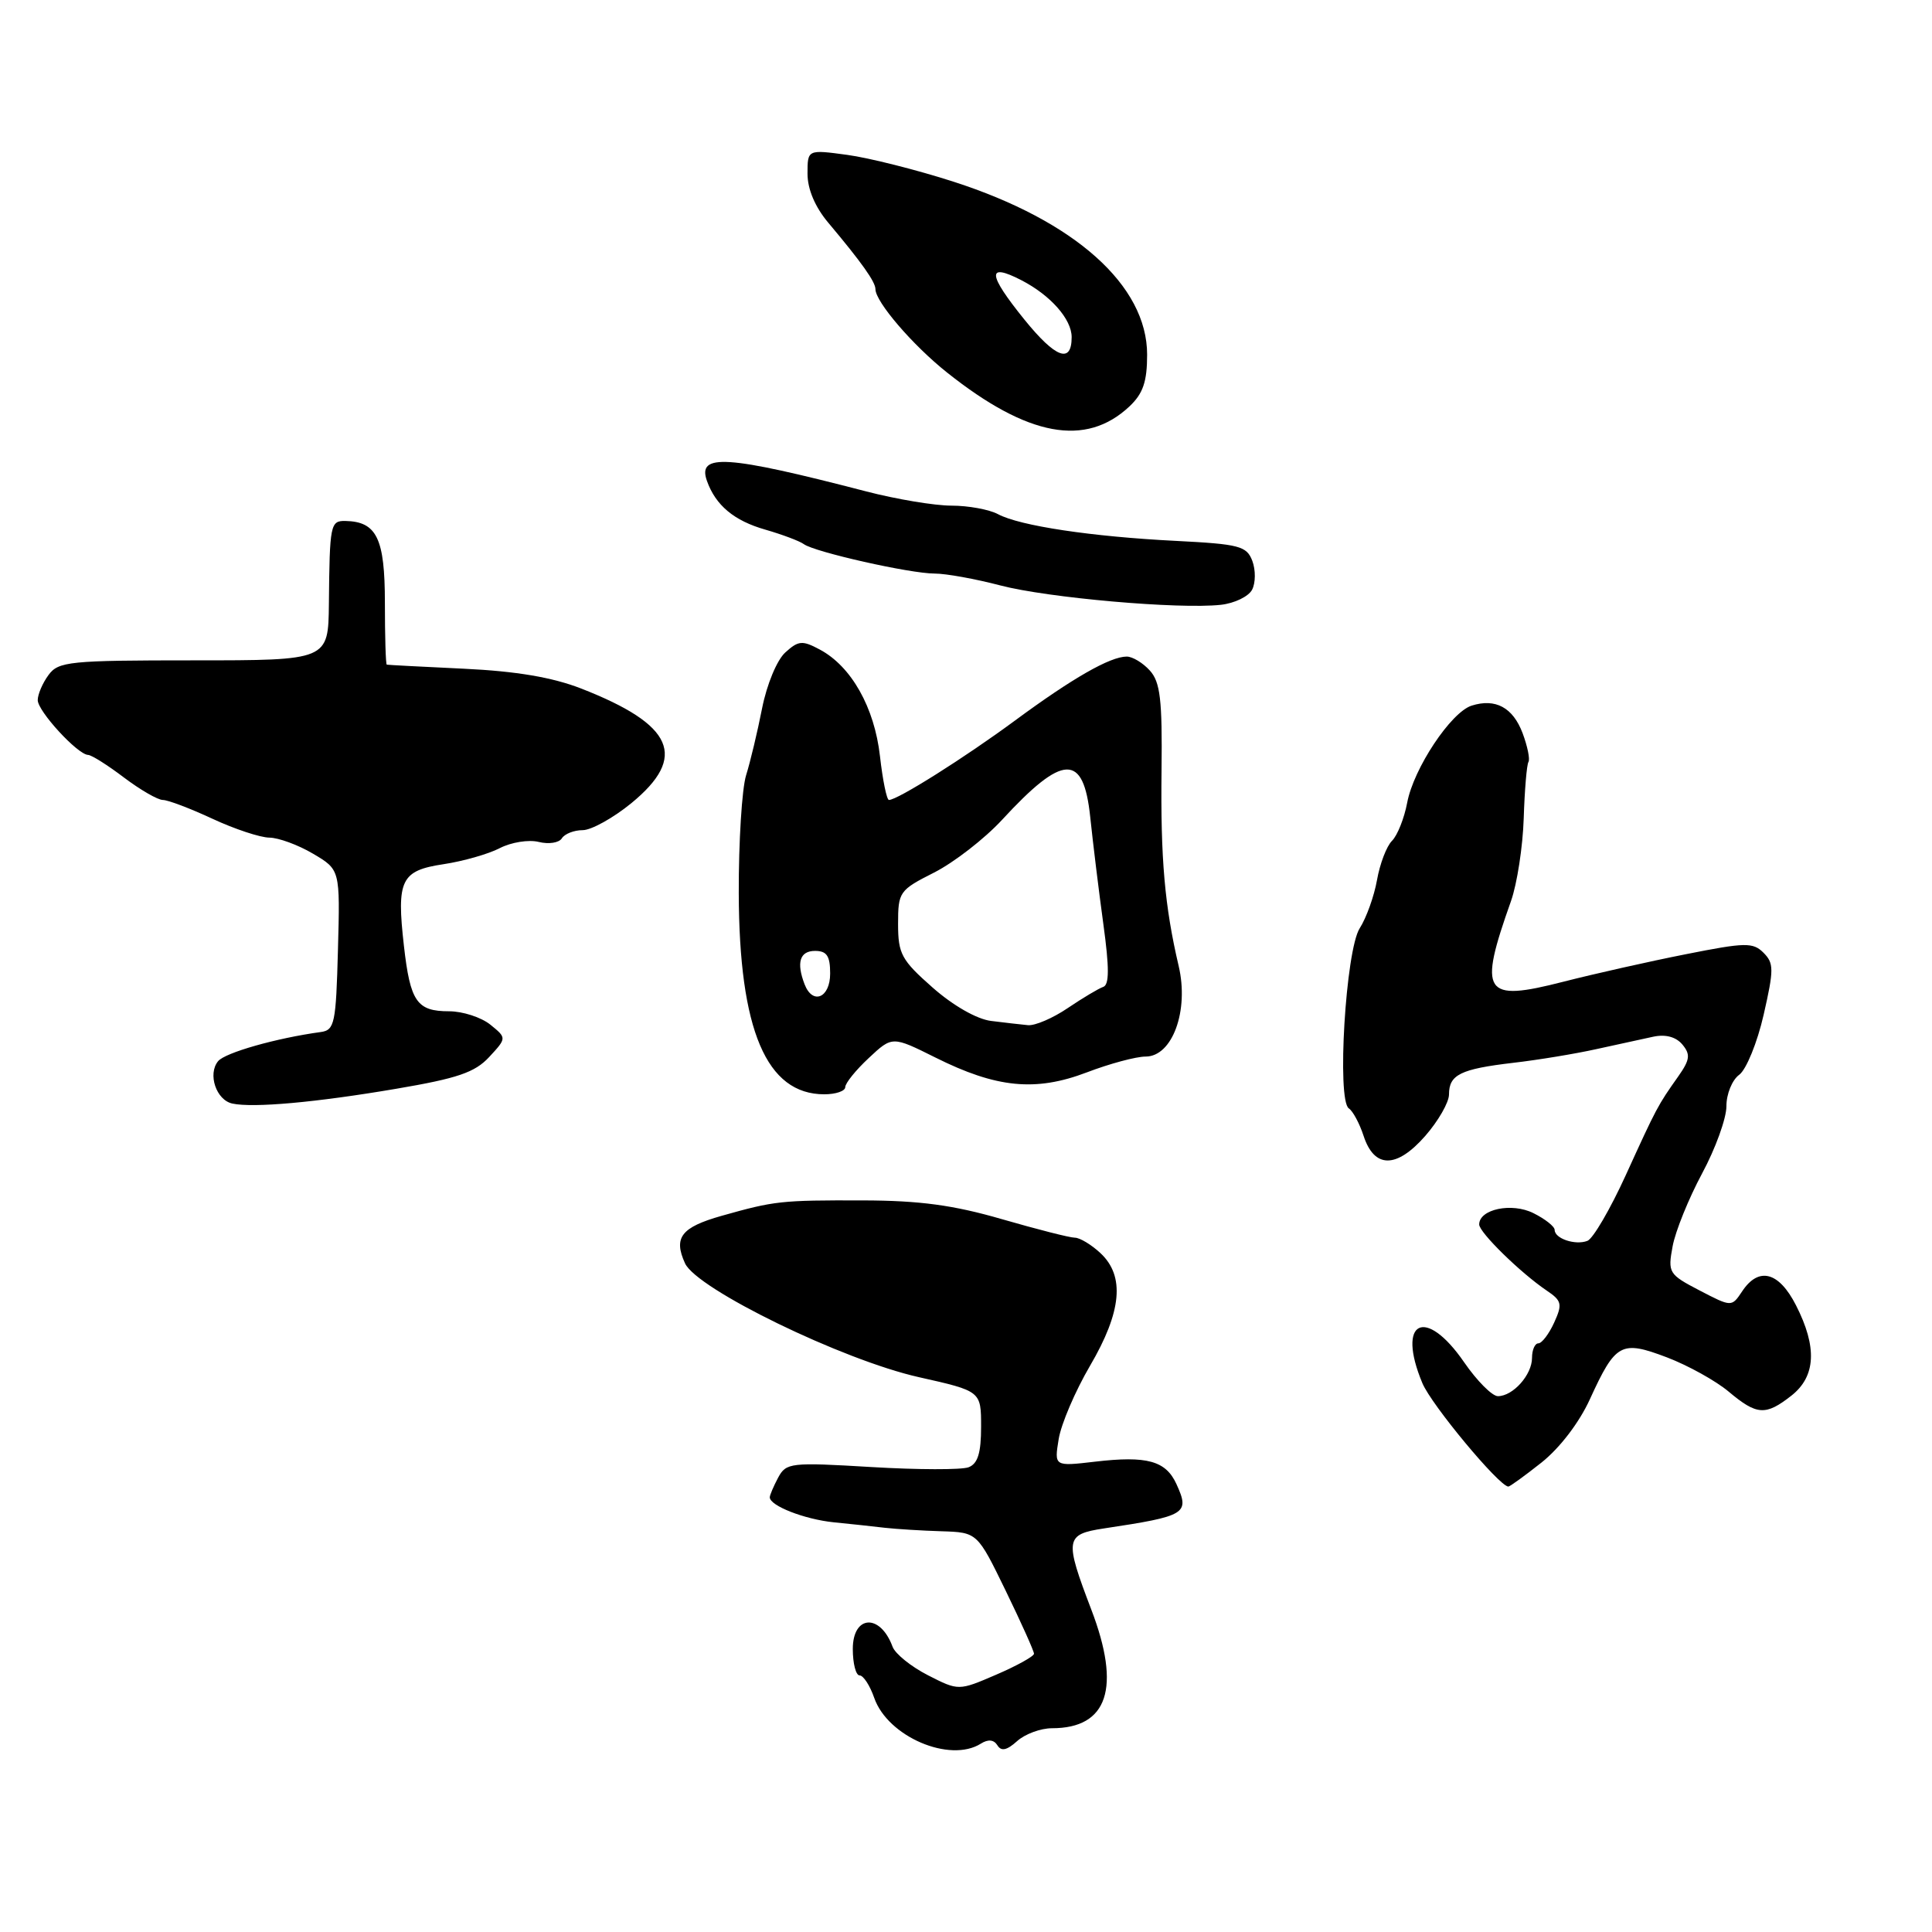 <?xml version="1.0" encoding="UTF-8" standalone="no"?>
<!DOCTYPE svg PUBLIC "-//W3C//DTD SVG 1.1//EN" "http://www.w3.org/Graphics/SVG/1.1/DTD/svg11.dtd" >
<svg xmlns="http://www.w3.org/2000/svg" xmlns:xlink="http://www.w3.org/1999/xlink" version="1.1" viewBox="0 0 256 256">
 <g >
 <path fill="currentColor"
d=" M 129.97 231.04 C 130.94 230.43 131.69 230.51 132.16 231.26 C 132.67 232.09 133.41 231.93 134.77 230.71 C 135.81 229.77 137.89 229.00 139.39 229.00 C 146.80 229.00 148.57 223.65 144.60 213.27 C 141.04 203.95 141.14 203.31 146.25 202.53 C 157.20 200.88 157.68 200.59 155.89 196.66 C 154.48 193.56 152.00 192.87 145.09 193.68 C 139.69 194.31 139.69 194.31 140.28 190.69 C 140.60 188.70 142.47 184.33 144.43 180.98 C 148.64 173.80 149.08 169.08 145.81 166.04 C 144.61 164.92 143.08 164.00 142.42 164.00 C 141.76 164.00 137.41 162.89 132.74 161.54 C 126.33 159.68 121.85 159.08 114.38 159.06 C 103.47 159.03 102.65 159.12 95.63 161.10 C 90.26 162.62 89.21 163.98 90.77 167.40 C 92.33 170.81 111.64 180.21 121.75 182.48 C 130.00 184.33 130.00 184.33 130.00 189.06 C 130.00 192.54 129.56 193.95 128.34 194.42 C 127.42 194.77 121.62 194.76 115.45 194.39 C 104.76 193.75 104.17 193.82 103.11 195.79 C 102.50 196.94 102.00 198.11 102.00 198.40 C 102.00 199.52 106.58 201.31 110.45 201.71 C 112.68 201.93 115.74 202.26 117.25 202.44 C 118.76 202.61 122.14 202.82 124.75 202.90 C 129.50 203.05 129.50 203.05 133.26 210.78 C 135.32 215.02 137.01 218.78 137.01 219.13 C 137.00 219.47 134.75 220.72 132.01 221.90 C 127.02 224.05 127.02 224.05 122.96 221.98 C 120.73 220.84 118.62 219.14 118.27 218.20 C 116.64 213.77 113.00 213.98 113.00 218.50 C 113.00 220.43 113.41 222.00 113.90 222.00 C 114.40 222.00 115.27 223.34 115.84 224.98 C 117.63 230.12 125.86 233.64 129.97 231.04 Z  M 204.25 193.80 C 206.66 191.89 209.26 188.50 210.67 185.40 C 214.08 177.95 214.81 177.56 220.88 179.86 C 223.68 180.93 227.36 182.97 229.06 184.40 C 232.80 187.54 233.95 187.61 237.37 184.93 C 240.61 182.38 240.81 178.50 237.98 172.96 C 235.71 168.50 233.04 167.81 230.85 171.10 C 229.45 173.20 229.45 173.20 225.20 170.99 C 221.11 168.86 220.98 168.64 221.63 165.14 C 222.00 163.14 223.76 158.80 225.53 155.50 C 227.31 152.20 228.76 148.19 228.76 146.58 C 228.75 144.97 229.52 143.09 230.46 142.41 C 231.39 141.72 232.85 138.15 233.69 134.47 C 235.06 128.46 235.06 127.63 233.67 126.24 C 232.28 124.85 231.26 124.87 223.38 126.44 C 218.57 127.39 211.28 129.03 207.17 130.08 C 196.56 132.80 195.85 131.70 200.22 119.38 C 201.02 117.11 201.78 112.19 201.90 108.44 C 202.02 104.69 202.30 101.32 202.53 100.96 C 202.75 100.59 202.40 98.88 201.75 97.14 C 200.46 93.74 198.16 92.50 195.00 93.50 C 192.26 94.37 187.31 101.82 186.46 106.36 C 186.07 108.42 185.17 110.69 184.45 111.41 C 183.73 112.12 182.84 114.46 182.46 116.61 C 182.08 118.75 181.05 121.62 180.17 123.00 C 178.31 125.90 177.11 145.81 178.73 146.87 C 179.26 147.22 180.14 148.85 180.68 150.50 C 182.10 154.85 185.04 154.86 188.85 150.52 C 190.58 148.54 192.00 146.07 192.00 145.02 C 192.00 142.40 193.53 141.65 200.50 140.83 C 203.80 140.45 208.75 139.63 211.50 139.02 C 214.25 138.41 217.65 137.67 219.06 137.37 C 220.70 137.02 222.08 137.39 222.93 138.41 C 224.02 139.73 223.93 140.42 222.37 142.64 C 219.66 146.47 219.53 146.71 215.43 155.70 C 213.37 160.22 211.08 164.14 210.34 164.42 C 208.74 165.04 206.00 164.12 206.00 162.97 C 206.00 162.52 204.74 161.52 203.19 160.75 C 200.32 159.31 196.00 160.22 196.00 162.25 C 196.00 163.30 201.47 168.66 204.95 171.01 C 206.95 172.36 207.05 172.80 205.93 175.26 C 205.24 176.77 204.30 178.00 203.84 178.00 C 203.38 178.00 203.00 178.87 203.00 179.93 C 203.00 182.17 200.48 185.00 198.48 185.00 C 197.72 185.00 195.70 182.97 194.00 180.50 C 188.87 173.05 185.01 174.98 188.47 183.27 C 189.67 186.15 198.60 196.89 199.86 196.98 C 200.05 196.99 202.03 195.56 204.25 193.80 Z  M 52.49 144.27 C 60.62 142.89 62.92 142.11 64.82 140.06 C 67.15 137.54 67.15 137.54 64.97 135.77 C 63.76 134.80 61.31 134.00 59.51 134.00 C 55.24 134.00 54.36 132.74 53.52 125.32 C 52.53 116.59 53.13 115.36 58.77 114.51 C 61.36 114.12 64.71 113.17 66.23 112.38 C 67.74 111.60 70.06 111.23 71.38 111.56 C 72.70 111.89 74.08 111.68 74.45 111.08 C 74.82 110.49 76.06 110.00 77.21 110.00 C 78.35 110.00 81.25 108.39 83.65 106.43 C 91.15 100.28 89.29 96.03 77.00 91.23 C 73.19 89.75 68.43 88.94 61.50 88.61 C 56.00 88.35 51.39 88.11 51.25 88.07 C 51.11 88.03 51.00 84.34 51.00 79.86 C 51.00 71.33 49.92 69.11 45.75 69.03 C 43.78 69.00 43.68 69.50 43.58 80.00 C 43.50 87.50 43.50 87.50 25.68 87.50 C 9.19 87.50 7.74 87.65 6.43 89.44 C 5.64 90.51 5.00 92.01 5.00 92.77 C 5.00 94.24 10.28 99.98 11.67 100.03 C 12.13 100.04 14.27 101.39 16.43 103.03 C 18.59 104.66 20.91 106.00 21.58 106.00 C 22.25 106.00 25.21 107.12 28.15 108.49 C 31.09 109.86 34.49 110.98 35.69 110.99 C 36.90 111.00 39.50 111.95 41.48 113.12 C 45.07 115.24 45.07 115.24 44.78 125.86 C 44.52 135.61 44.34 136.50 42.50 136.75 C 36.63 137.55 29.84 139.48 28.90 140.61 C 27.49 142.32 28.65 145.78 30.80 146.23 C 33.58 146.82 41.86 146.08 52.49 144.27 Z  M 112.00 144.05 C 112.00 143.53 113.40 141.79 115.12 140.19 C 118.23 137.28 118.23 137.28 123.95 140.13 C 132.03 144.17 137.22 144.68 144.00 142.10 C 147.03 140.94 150.54 140.00 151.80 140.00 C 155.35 140.00 157.57 133.91 156.18 128.00 C 154.33 120.11 153.77 113.79 153.91 102.10 C 154.02 92.72 153.74 90.37 152.36 88.85 C 151.44 87.83 150.06 87.00 149.30 87.00 C 147.10 87.00 142.09 89.87 134.50 95.47 C 127.83 100.39 118.93 106.00 117.79 106.00 C 117.50 106.00 116.96 103.39 116.60 100.19 C 115.87 93.74 112.81 88.30 108.63 86.07 C 106.32 84.83 105.80 84.87 104.06 86.45 C 102.95 87.45 101.61 90.68 100.98 93.86 C 100.37 96.96 99.42 100.95 98.86 102.73 C 98.31 104.51 97.87 111.54 97.89 118.35 C 97.94 136.50 101.56 145.00 109.22 145.00 C 110.75 145.00 112.00 144.57 112.00 144.05 Z  M 165.91 78.14 C 166.38 77.24 166.39 75.52 165.94 74.32 C 165.19 72.35 164.23 72.10 155.81 71.67 C 144.66 71.11 135.13 69.68 132.24 68.13 C 131.08 67.51 128.31 67.00 126.08 67.00 C 123.85 67.00 118.75 66.15 114.76 65.11 C 96.27 60.31 92.37 60.05 93.67 63.71 C 94.82 66.96 97.27 69.00 101.41 70.18 C 103.66 70.83 105.95 71.69 106.51 72.10 C 107.94 73.15 120.58 76.00 123.85 76.00 C 125.35 76.00 129.26 76.71 132.54 77.57 C 138.82 79.22 156.22 80.75 161.77 80.14 C 163.58 79.94 165.44 79.04 165.91 78.14 Z  M 149.66 53.85 C 151.46 52.15 152.00 50.58 152.00 46.99 C 152.00 37.82 142.42 29.26 126.36 24.08 C 121.49 22.51 115.14 20.91 112.25 20.52 C 107.00 19.81 107.00 19.81 107.00 23.02 C 107.00 25.07 108.00 27.43 109.75 29.51 C 114.18 34.78 116.00 37.35 116.00 38.31 C 116.00 39.99 120.93 45.74 125.50 49.37 C 136.17 57.86 143.87 59.29 149.66 53.85 Z  M 131.33 135.28 C 129.44 135.05 126.29 133.25 123.58 130.86 C 119.45 127.22 119.00 126.40 119.00 122.43 C 119.00 118.18 119.16 117.95 123.79 115.61 C 126.42 114.27 130.46 111.14 132.77 108.64 C 140.87 99.85 143.57 99.76 144.46 108.25 C 144.82 111.69 145.60 118.08 146.20 122.45 C 147.00 128.27 146.99 130.50 146.18 130.77 C 145.57 130.98 143.46 132.24 141.49 133.57 C 139.52 134.91 137.14 135.93 136.21 135.84 C 135.27 135.75 133.07 135.50 131.33 135.28 Z  M 106.61 130.42 C 105.50 127.53 105.98 126.00 108.00 126.00 C 109.56 126.00 110.00 126.67 110.00 129.00 C 110.00 132.23 107.68 133.20 106.61 130.42 Z  M 135.75 42.36 C 130.86 36.31 130.73 34.76 135.32 37.12 C 139.20 39.12 142.00 42.29 142.00 44.67 C 142.00 48.24 139.88 47.46 135.75 42.36 Z "/>
</g>
</svg>